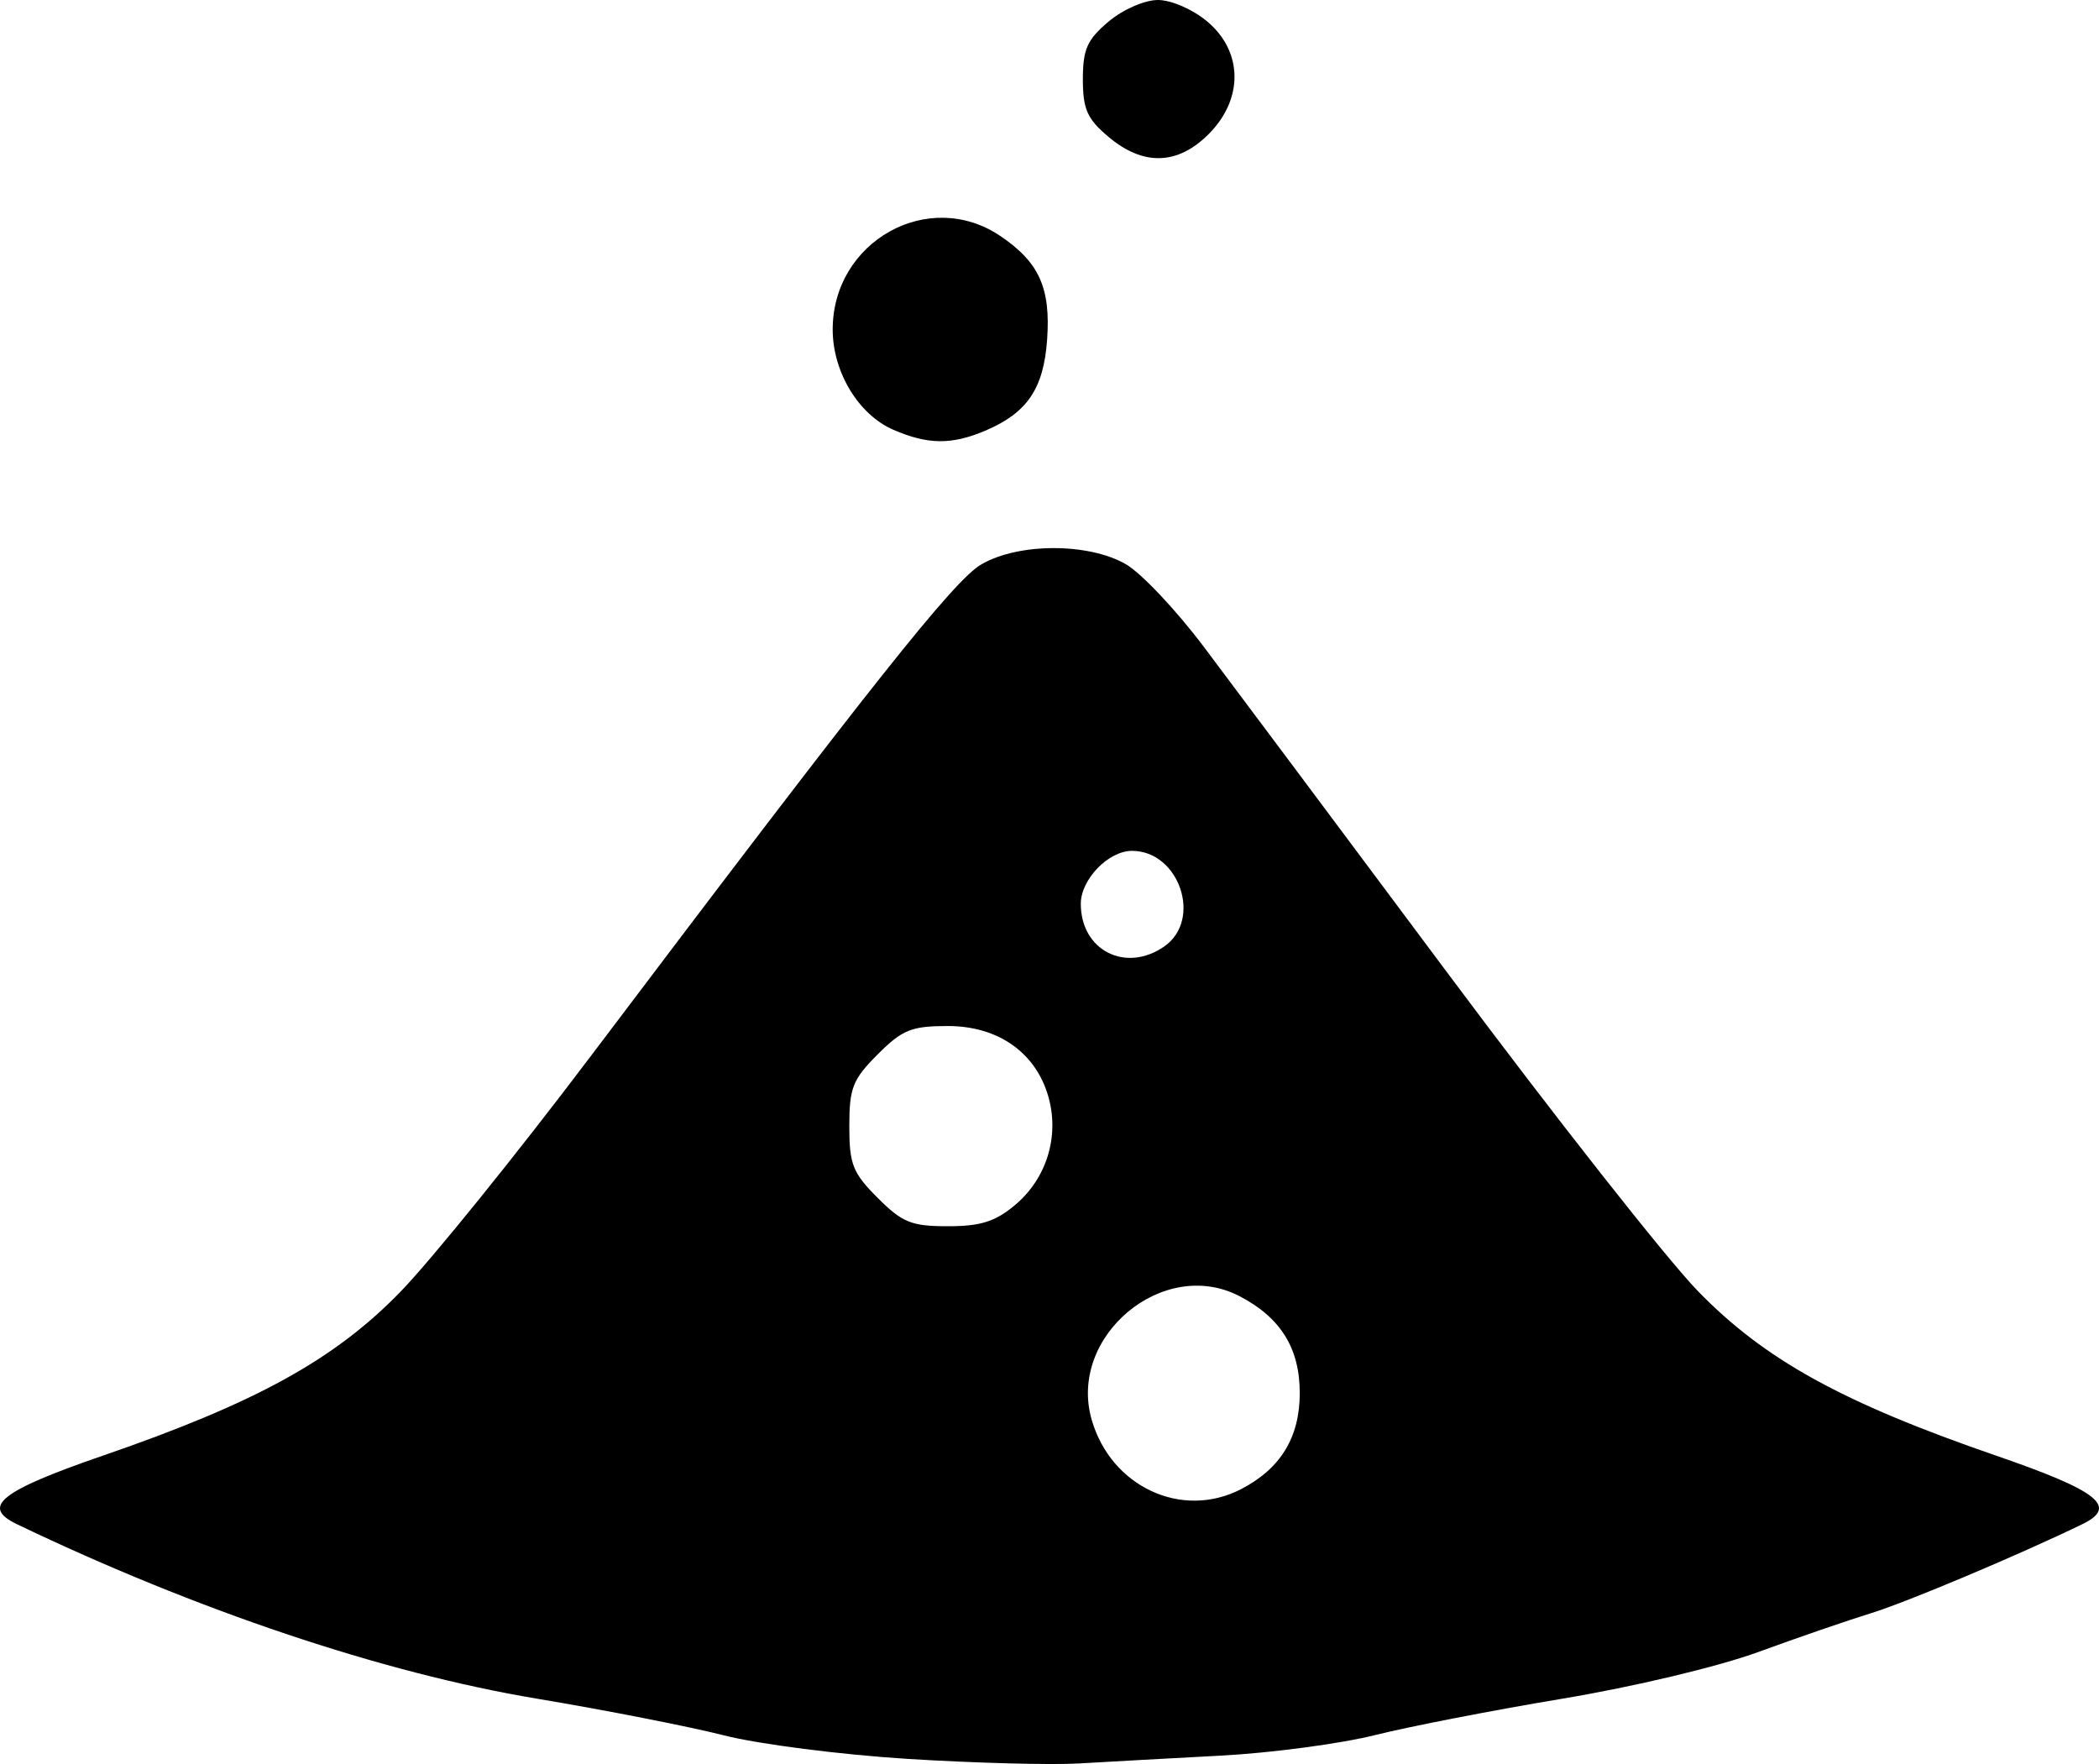 <?xml version="1.0" encoding="UTF-8" standalone="no"?>
<!-- Created with Inkscape (http://www.inkscape.org/) -->

<svg
   version="1.1"
   id="svg1"
   width="251.628"
   height="211.469"
   viewBox="0 0 251.628 211.469"
   xmlns="http://www.w3.org/2000/svg"
   xmlns:svg="http://www.w3.org/2000/svg">
  <defs
     id="defs1" />
  <g
     id="g1"
     transform="translate(-964.761,-1185.324)">
    <path
       d="m 1073.576,1396.18 c -7.975,-0.496 -17.875,-1.763 -22,-2.814 -4.125,-1.052 -14.25,-3.038 -22.5,-4.415 -18.376,-3.067 -40.783,-10.588 -62.287,-20.907 -4.364,-2.094 -2.015,-3.969 10.287,-8.211 18.39,-6.341 27.791,-11.518 35.693,-19.655 3.681,-3.791 13.906,-16.446 22.721,-28.123 34.026,-45.071 43.639,-57.173 46.922,-59.079 4.464,-2.591 12.85,-2.595 17.326,-0.01 1.835,1.061 6.037,5.514 9.337,9.897 3.3,4.383 16.444,21.974 29.208,39.093 12.764,17.119 26.264,34.272 30,38.12 8.009,8.248 17.322,13.389 35.792,19.757 12.309,4.244 14.644,6.11 10.287,8.223 -7.583,3.677 -21.008,9.332 -25.287,10.651 -2.75,0.848 -8.825,2.94 -13.5,4.649 -4.843,1.771 -14.953,4.181 -23.5,5.603 -8.25,1.372 -18.375,3.34 -22.5,4.373 -4.125,1.033 -12.45,2.139 -18.5,2.459 -6.05,0.32 -13.7,0.741 -17,0.937 -3.3,0.196 -12.525,-0.051 -20.5,-0.547 z m 39.961,-32.336 c 4.742,-2.452 7.039,-6.211 7.039,-11.52 0,-5.379 -2.301,-9.07 -7.251,-11.63 -9.134,-4.723 -20.558,4.836 -17.698,14.809 2.309,8.052 10.812,12.011 17.91,8.341 z m -27.067,-34.084 c 3.743,-3.15 5.298,-8.157 3.996,-12.871 -1.475,-5.341 -6.016,-8.564 -12.067,-8.564 -4.379,0 -5.459,0.436 -8.423,3.4 -2.995,2.995 -3.4,4.02 -3.4,8.6 0,4.58 0.405,5.605 3.4,8.6 2.964,2.964 4.044,3.4 8.423,3.4 3.933,0 5.685,-0.557 8.071,-2.564 z m 17.884,-30.992 c 4.574,-3.204 1.773,-11.443 -3.889,-11.443 -2.828,0 -6.138,3.421 -6.138,6.344 0,5.598 5.397,8.343 10.027,5.1 z m -32.508,-61.926 c -4.171,-1.813 -7.262,-6.928 -7.262,-12.017 0,-10.579 11.498,-17.003 20.08,-11.22 4.674,3.15 6.067,6.236 5.624,12.454 -0.419,5.873 -2.395,8.773 -7.429,10.903 -4.025,1.704 -6.888,1.673 -11.012,-0.121 z m 25.807,-35.106 c -2.562,-2.156 -3.077,-3.312 -3.077,-6.911 0,-3.599 0.515,-4.755 3.077,-6.911 1.733,-1.458 4.32,-2.589 5.923,-2.589 1.603,0 4.19,1.131 5.923,2.589 4.279,3.601 4.344,9.297 0.154,13.488 -3.727,3.727 -7.833,3.841 -12,0.334 z"
       id="path1" />
  </g>
</svg>
